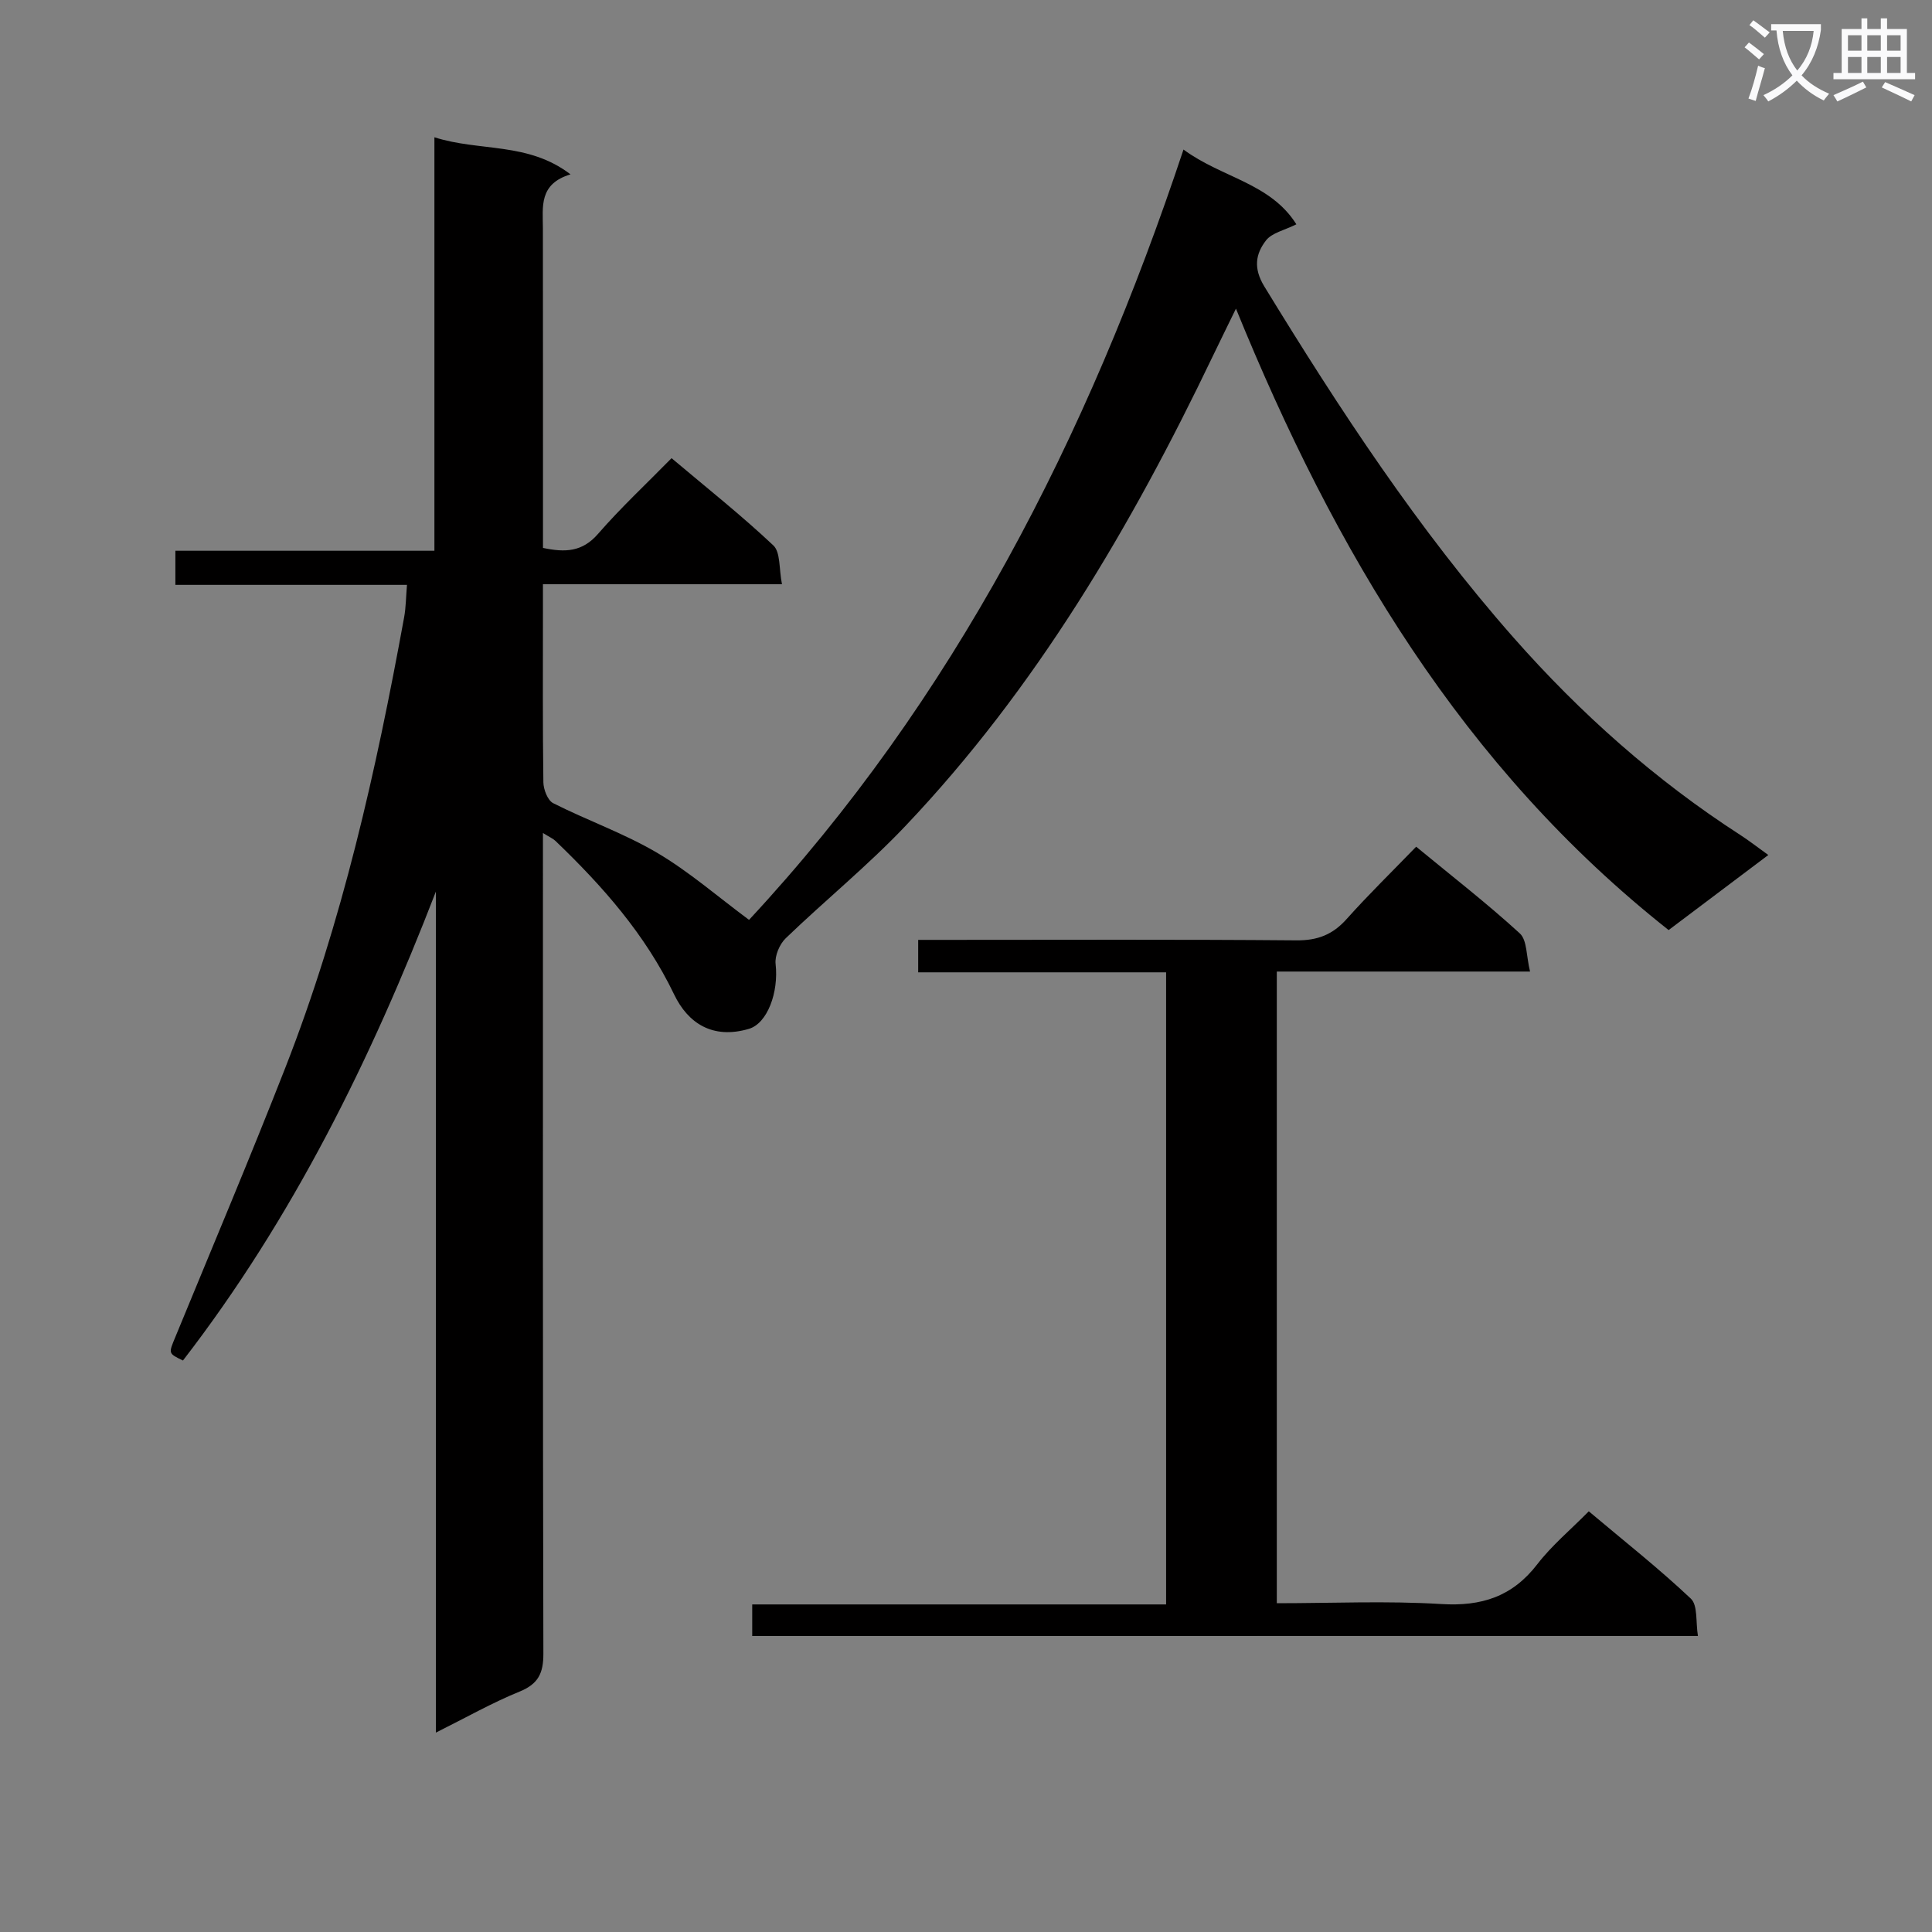 <svg enable-background="new 0 0 400 400" viewBox="0 0 400 400" xmlns="http://www.w3.org/2000/svg"><rect x="0" y="0" width="400" height="400" fill="#808080" stroke="none"/><path d="m362.1 8.8c1.1.8 2.1 1.6 3.1 2.4l-1 1.1c-1.3-1.1-2.3-2-3-2.5zm1.9 4.8c.5.2.9.4 1.4.5-.6 2.3-1.3 4.5-1.9 6.8l-1.5-.5c.8-2.1 1.4-4.3 2-6.8zm-1-9.4c1.3.9 2.4 1.8 3.4 2.5l-1 1.1c-1.4-1.2-2.4-2.1-3.2-2.6zm3.7 2.2v-1.4h10.3v1.2c-.5 3.6-1.8 6.8-4 9.4 1.5 1.6 3.4 2.8 5.7 3.8-.3.4-.7.8-1.1 1.4-2.3-1.1-4.1-2.5-5.6-4.1-1.6 1.6-3.6 3.1-5.9 4.3-.3-.5-.7-.9-1-1.3 2.4-1.1 4.4-2.5 6-4.1-1.9-2.5-3-5.6-3.3-9.3h-1.1zm8.8 0h-6.4c.3 3.3 1.3 6 3 8.2 2-2.3 3.1-5.1 3.4-8.2z" fill="#fafafb"/><path d="m385.3 3.8h1.3v2.2h2.8v-2.2h1.3v2.2h4.1v9.1h1.7v1.3h-16.9v-1.3h1.7v-9.1h4.1v-2.2zm.4 13.1.7 1.2c-1.8.9-3.8 1.9-6 2.9-.2-.4-.5-.8-.8-1.3 2.3-1 4.3-1.9 6.1-2.8zm-3.1-6.4h2.8v-3.2h-2.8zm0 4.6h2.8v-3.3h-2.8zm4-4.6h2.8v-3.2h-2.8zm0 4.6h2.8v-3.3h-2.8zm3.7 1.9c2.1.9 4.1 1.8 6.1 2.7l-.7 1.3c-2.2-1.1-4.2-2-6.1-2.9zm3.2-9.7h-2.8v3.2h2.8zm-2.8 7.8h2.8v-3.3h-2.8z" fill="#fafafb"/><g fill="#010000"><path d="m161.9 120.96c-17.01 0-32.82 0-49.49 0v6c0 11.67-.07 23.33.09 35 .02 1.49.89 3.75 2.03 4.33 7.09 3.58 14.69 6.25 21.5 10.26 6.66 3.93 12.58 9.1 19.05 13.9 42.35-45.55 70.09-99.79 89.95-159.49 7.95 5.87 17.96 6.89 23.37 15.48-2.45 1.23-5.05 1.75-6.28 3.33-2.16 2.78-2.66 5.75-.37 9.51 15.56 25.44 31.87 50.33 51.64 72.76 13.84 15.7 29.35 29.49 46.96 40.86 1.78 1.15 3.45 2.46 5.76 4.12-7.03 5.29-13.61 10.25-20.64 15.54-42.65-33.71-69.14-78.46-89.58-128.66-1.82 3.74-3.32 6.77-4.78 9.81-16.89 35.27-36.57 68.77-63.67 97.32-7.77 8.19-16.6 15.37-24.75 23.21-1.28 1.23-2.3 3.62-2.11 5.33.67 5.94-1.73 12.34-5.55 13.45-7.51 2.2-12.61-1.19-15.46-7.13-5.96-12.42-14.81-22.43-24.58-31.8-.46-.44-1.08-.7-2.58-1.63v6.41c0 54.5-.04 109 .09 163.5.01 4.05-1.05 6.28-4.94 7.86-5.66 2.3-11.02 5.35-17.32 8.49 0-58.56 0-116.34 0-174.12-13.42 34.75-29.65 67.65-52.36 97.08-3.07-1.48-2.99-1.45-1.6-4.81 7.64-18.58 15.47-37.09 22.79-55.8 11.79-30.12 18.81-61.54 24.6-93.26.38-2.08.38-4.23.59-6.72-16.01 0-31.8 0-47.95 0 0-2.4 0-4.45 0-7.06h53.63c0-28.63 0-56.71 0-85.61 9.39 3.01 19.35.92 28.18 7.68-6.58 1.98-5.73 6.7-5.72 11.15.03 20.17.01 40.33.02 60.5v5.69c4.58.97 8.14.85 11.4-2.91 4.68-5.39 9.93-10.28 15.22-15.67 7.33 6.18 14.47 11.84 21.08 18.07 1.5 1.43 1.14 4.83 1.78 8.03z"/><path d="m155.74 338.72c0-2.36 0-4.18 0-6.54h85.69c0-43.77 0-86.98 0-130.87-17.01 0-34.05 0-51.33 0 0-2.42 0-4.18 0-6.72h5.85c24.16 0 48.32-.11 72.47.1 4.39.04 7.53-1.2 10.41-4.44 4.54-5.08 9.43-9.84 14.37-14.95 7.52 6.2 14.75 11.8 21.46 17.95 1.53 1.4 1.33 4.7 2.12 7.9-18.03 0-35.1 0-52.43 0v130.78c11.51 0 22.82-.52 34.06.17 8.33.51 14.7-1.53 19.87-8.24 3.01-3.91 6.9-7.14 10.66-10.96 7.34 6.18 14.51 11.83 21.13 18.08 1.47 1.39.99 4.85 1.47 7.73-65.59.01-130.48.01-195.8.01z"/></g></svg>